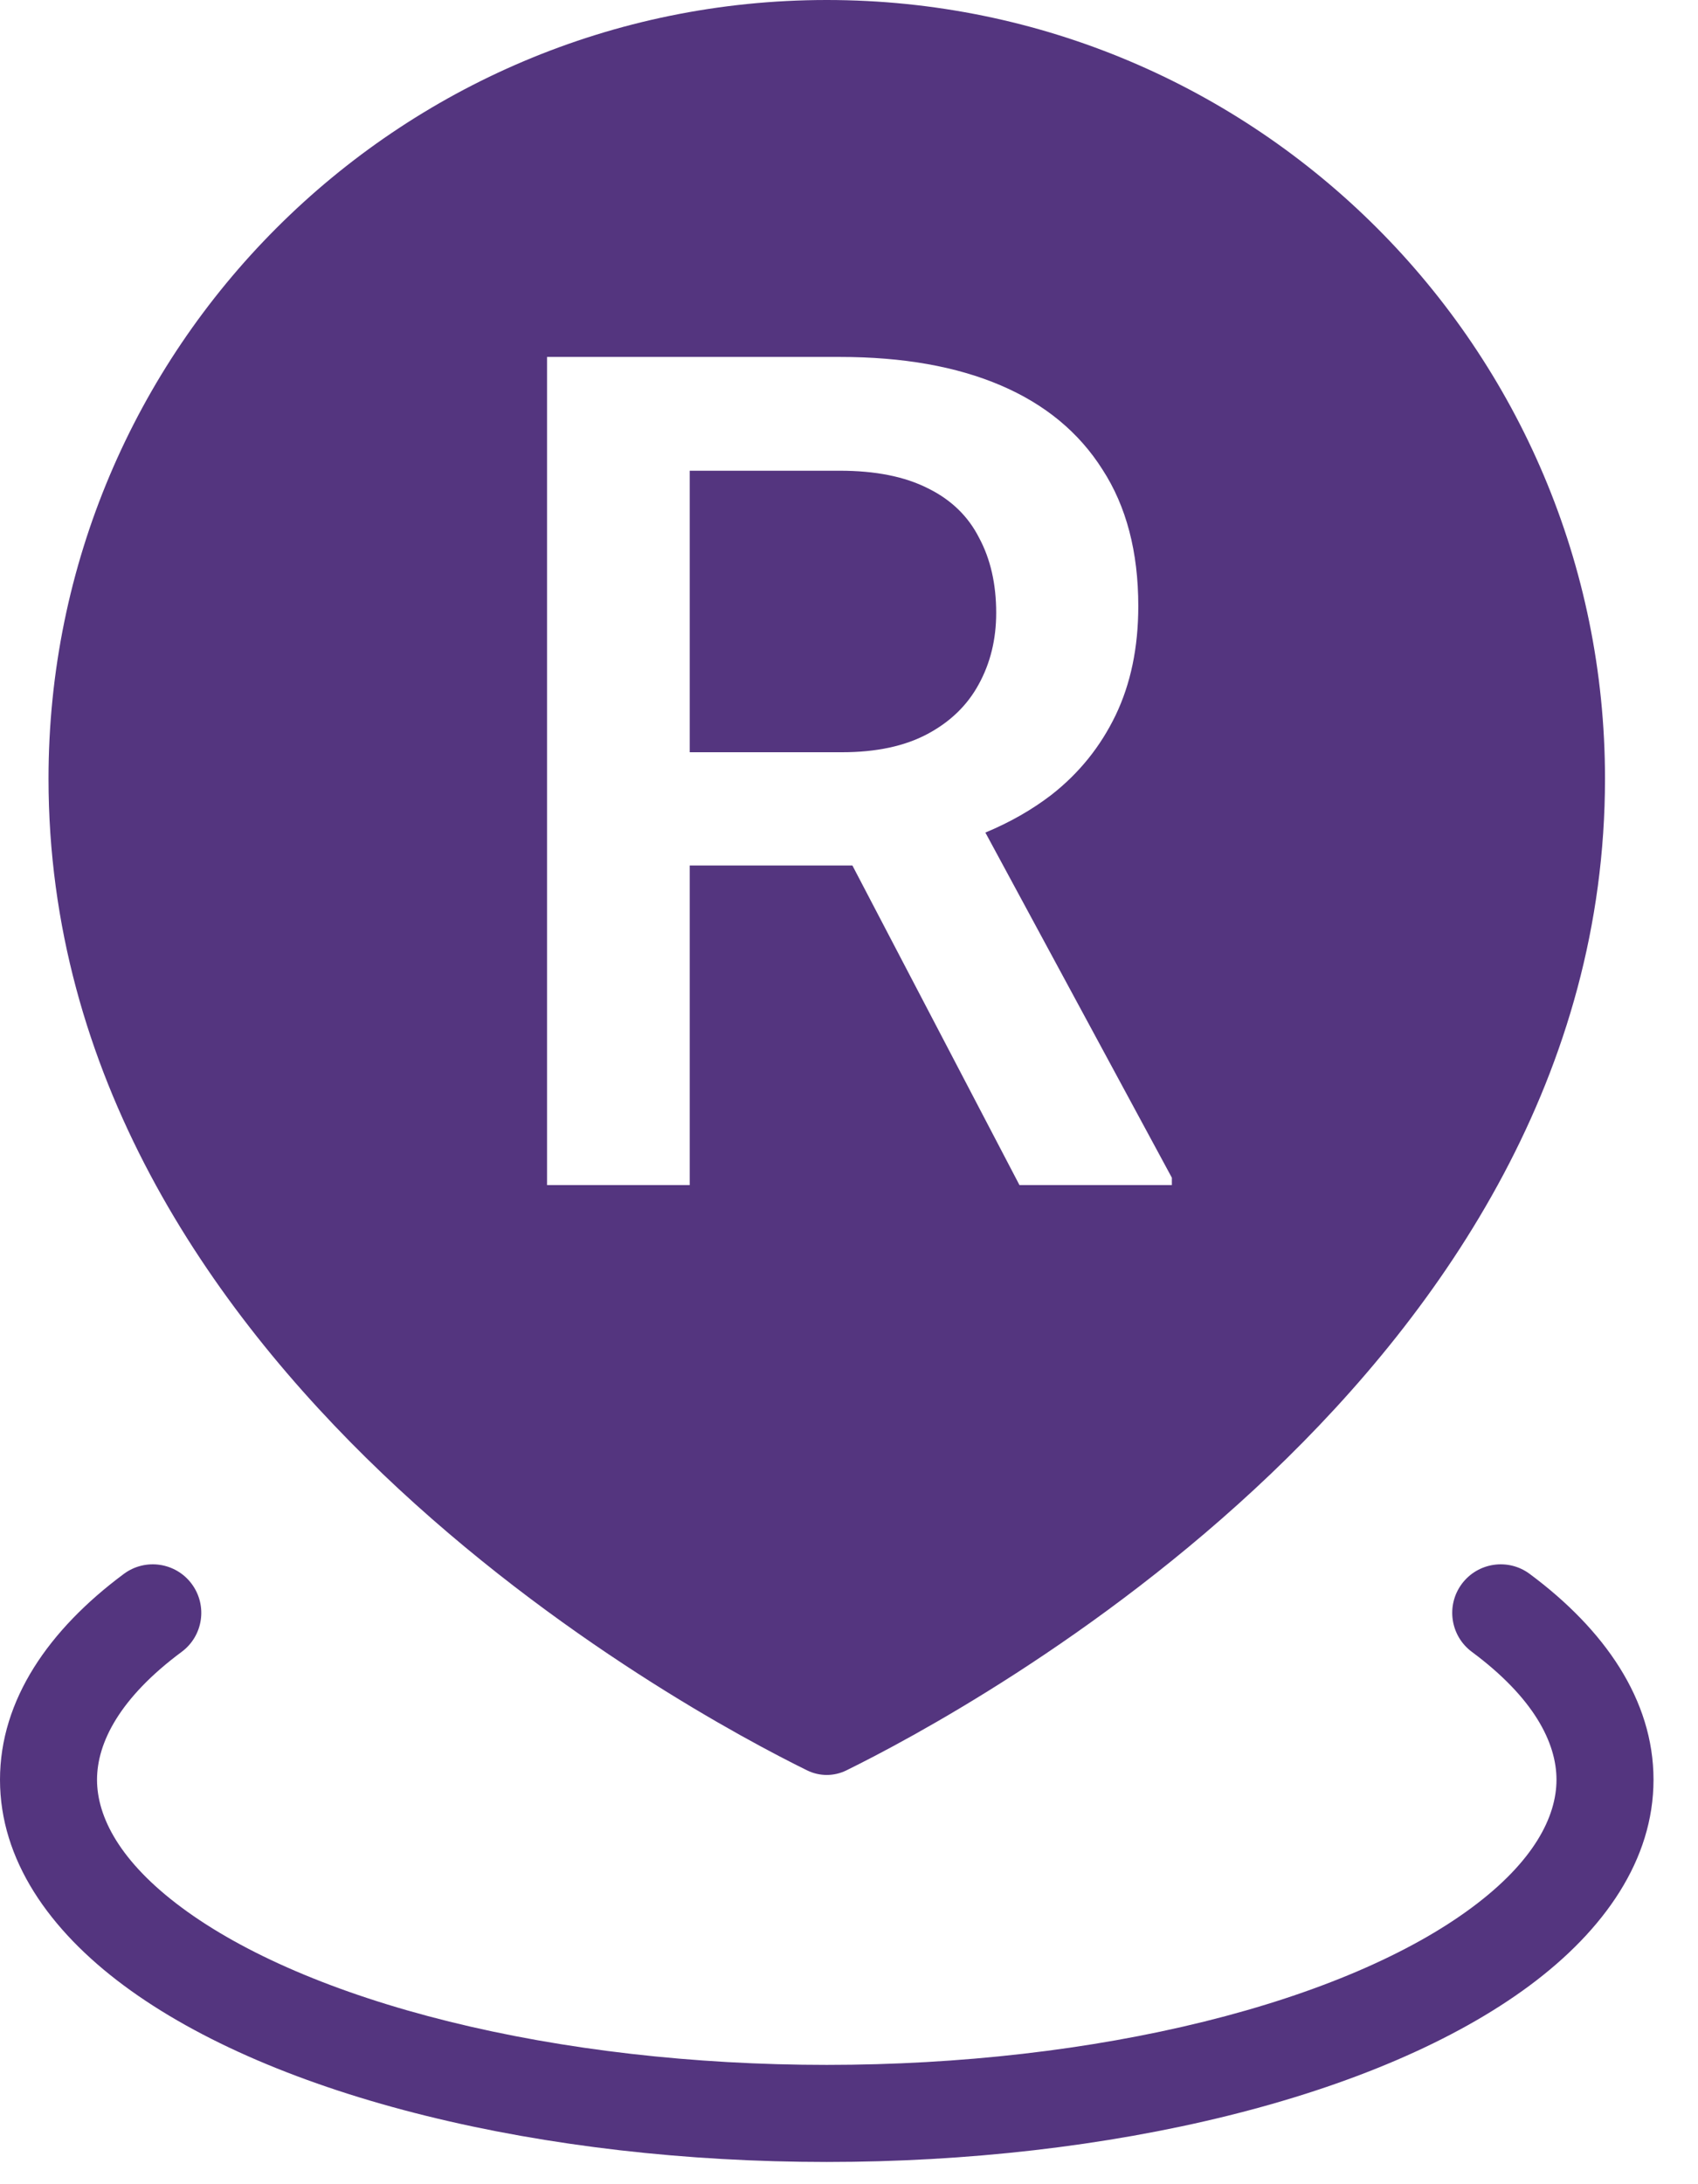 <svg width="35" height="45" viewBox="0 0 35 45" fill="none" xmlns="http://www.w3.org/2000/svg">
<path fill-rule="evenodd" clip-rule="evenodd" d="M33.083 16.042C33.083 28.213 19.932 35.252 17.445 36.475C17.189 36.6 16.894 36.6 16.638 36.475C14.151 35.252 1 28.213 1 16.042C1 7.182 8.182 0 17.042 0C25.901 0 33.083 7.182 33.083 16.042ZM31.53 32.426C31.087 32.097 30.46 32.19 30.131 32.633C29.802 33.077 29.895 33.703 30.338 34.032C31.613 34.978 32.083 35.902 32.083 36.667C32.083 37.432 31.613 38.355 30.338 39.301C29.072 40.241 27.184 41.066 24.822 41.65C22.471 42.232 19.786 42.542 17.042 42.542C14.297 42.542 11.612 42.232 9.261 41.65C6.9 41.066 5.011 40.241 3.745 39.301C2.47 38.355 2 37.432 2 36.667C2 35.902 2.47 34.978 3.745 34.032C4.189 33.703 4.281 33.077 3.952 32.633C3.623 32.19 2.997 32.097 2.553 32.426C1.012 33.57 0 35.018 0 36.667C0 38.315 1.012 39.763 2.553 40.907C4.103 42.057 6.265 42.969 8.781 43.591C11.307 44.216 14.154 44.542 17.042 44.542C19.929 44.542 22.777 44.216 25.303 43.591C27.819 42.969 29.98 42.057 31.53 40.907C33.071 39.763 34.083 38.315 34.083 36.667C34.083 35.018 33.071 33.57 31.53 32.426ZM17.311 7.354H11.276V24.416H14.217V17.831H17.57L21.014 24.416H24.155V24.264L20.311 17.153C20.818 16.942 21.271 16.684 21.671 16.377C22.241 15.932 22.682 15.385 22.995 14.737C23.307 14.088 23.463 13.338 23.463 12.487C23.463 11.37 23.217 10.432 22.725 9.674C22.241 8.909 21.542 8.331 20.628 7.94C19.713 7.549 18.608 7.354 17.311 7.354ZM14.217 15.498H17.358C18.061 15.498 18.647 15.373 19.116 15.123C19.585 14.873 19.936 14.534 20.171 14.104C20.413 13.666 20.534 13.174 20.534 12.627C20.534 12.034 20.417 11.518 20.182 11.081C19.956 10.635 19.604 10.295 19.128 10.061C18.651 9.819 18.046 9.698 17.311 9.698H14.217V15.498Z" fill="#54357F"/>
</svg>
